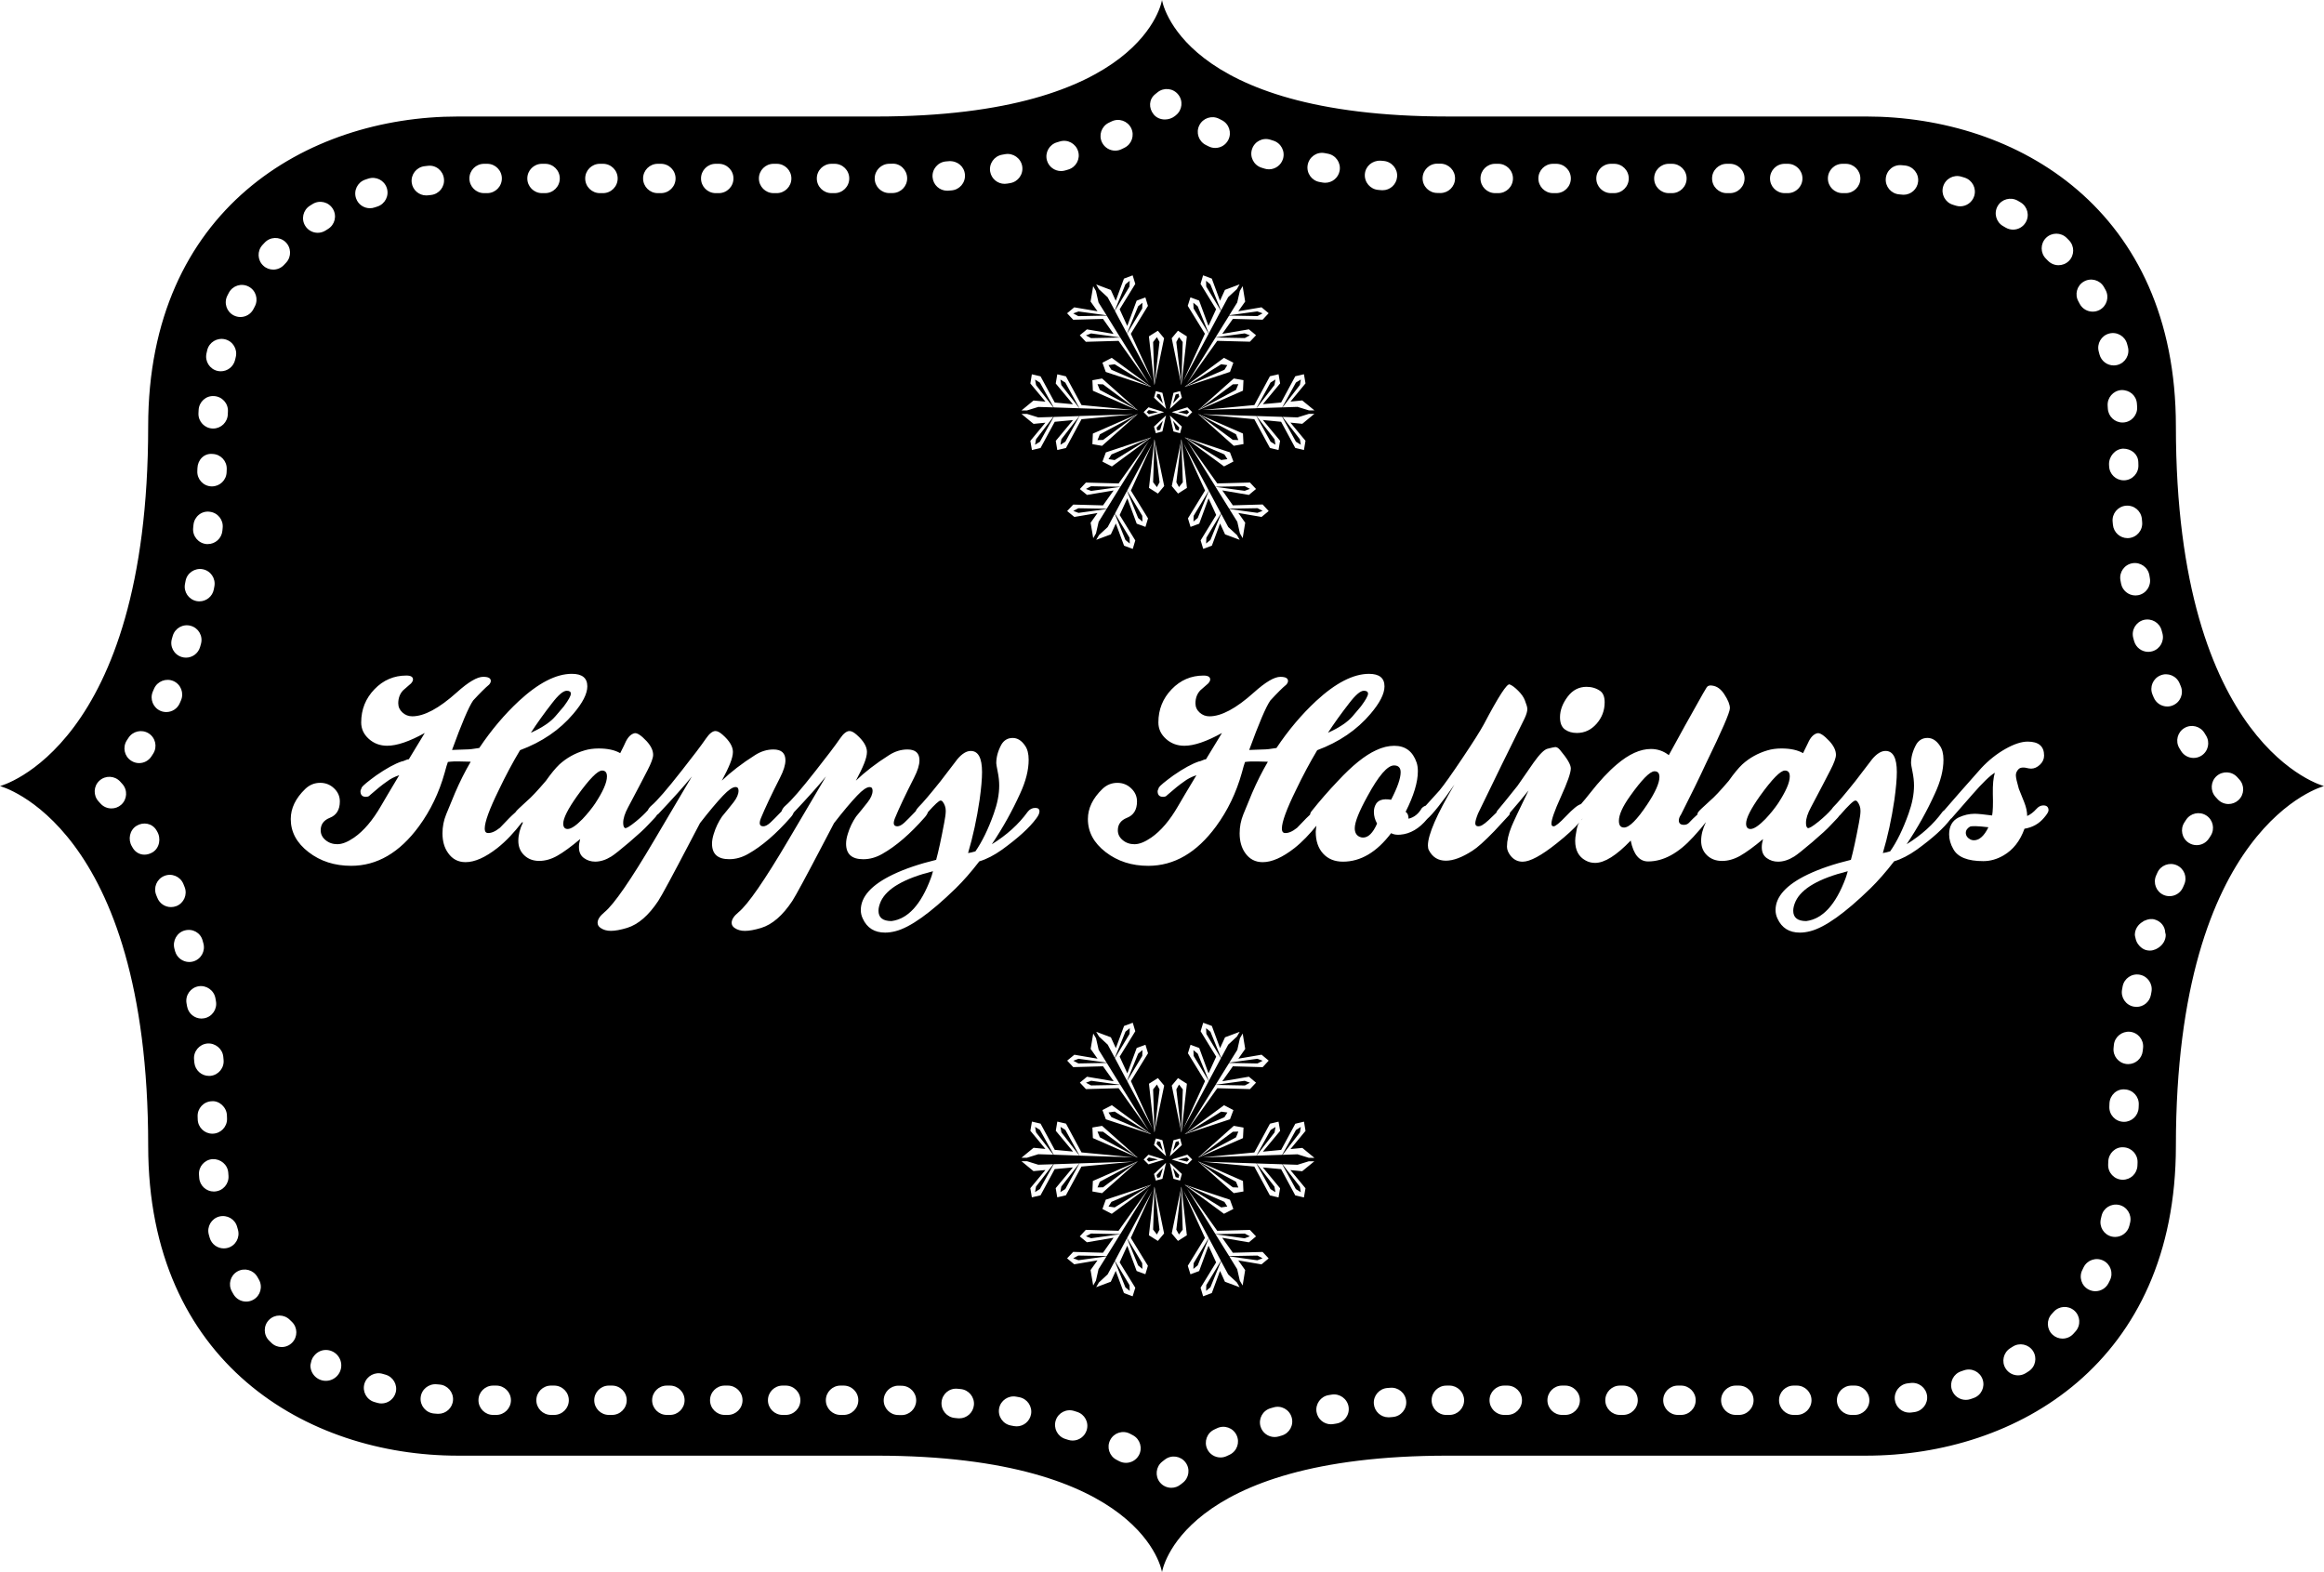 <?xml version="1.0" encoding="iso-8859-1"?>
<!-- Generator: Adobe Illustrator 15.0.0, SVG Export Plug-In . SVG Version: 6.00 Build 0)  -->
<!DOCTYPE svg PUBLIC "-//W3C//DTD SVG 1.1//EN" "http://www.w3.org/Graphics/SVG/1.1/DTD/svg11.dtd">
<svg version="1.1" id="happy_holidays" xmlns="http://www.w3.org/2000/svg" xmlns:xlink="http://www.w3.org/1999/xlink" x="0px"
	 y="0px" width="152.375px" height="103.077px" viewBox="0 0 152.375 103.077" style="enable-background:new 0 0 152.375 103.077;"
	 xml:space="preserve">
<g>
	<path d="M142.664,27.947c0-14.22-10.42-20.309-20.315-20.309H94.928C77.329,7.639,76.188,0,76.188,0s-1.14,7.639-18.739,7.639
		H30.025c-9.895,0-20.31,6.089-20.31,20.309C9.716,49.032,0,51.539,0,51.539s9.716,2.506,9.716,23.592
		c0,14.221,10.415,20.308,20.31,20.308h27.423c17.6,0,18.739,7.639,18.739,7.639s1.142-7.639,18.74-7.639h27.421
		c9.895,0,20.315-6.087,20.315-20.308c0-21.086,9.711-23.592,9.711-23.592S142.664,49.032,142.664,27.947z M144.543,48.066
		l0.094,0.154c0.283,0.449,0.148,1.043-0.301,1.326c-0.16,0.102-0.338,0.148-0.514,0.148c-0.318,0-0.631-0.158-0.814-0.449
		l-0.119-0.195c-0.273-0.455-0.123-1.047,0.334-1.318S144.27,47.609,144.543,48.066z M142.907,44.805l0.076,0.182
		c0.207,0.49-0.023,1.055-0.516,1.258c-0.119,0.053-0.246,0.076-0.369,0.076c-0.375,0-0.734-0.223-0.887-0.59l-0.082-0.195
		c-0.203-0.49,0.031-1.053,0.521-1.254C142.137,44.076,142.706,44.312,142.907,44.805z M141.729,41.332l0.049,0.178
		c0.146,0.51-0.148,1.043-0.656,1.189c-0.092,0.025-0.182,0.039-0.268,0.039c-0.42,0-0.803-0.275-0.926-0.695l-0.061-0.221
		c-0.135-0.512,0.172-1.039,0.686-1.176C141.069,40.518,141.594,40.816,141.729,41.332z M140.926,37.717l0.031,0.184
		c0.096,0.523-0.248,1.025-0.771,1.123c-0.059,0.01-0.117,0.016-0.174,0.016c-0.457,0-0.859-0.324-0.945-0.787l-0.041-0.221
		c-0.088-0.521,0.266-1.02,0.793-1.105C140.333,36.842,140.838,37.191,140.926,37.717z M140.452,34.229
		c0.051,0.531-0.34,0.998-0.869,1.049c-0.031,0.002-0.061,0.004-0.09,0.004c-0.492,0-0.908-0.375-0.957-0.873l-0.018-0.191
		c-0.059-0.529,0.326-1.004,0.854-1.061c0.537-0.055,1.002,0.324,1.061,0.854L140.452,34.229z M140.206,30.496
		c0.021,0.529-0.395,0.977-0.926,0.996c-0.01,0-0.023,0-0.035,0c-0.516,0-0.941-0.406-0.959-0.926l-0.006-0.102
		c-0.02-0.531,0.393-1.029,0.924-1.049c0.527,0,0.975,0.346,0.996,0.875L140.206,30.496z M140.108,26.463l0.016,0.223
		c0.029,0.531-0.377,0.986-0.906,1.014c-0.018,0.002-0.037,0.002-0.055,0.002c-0.506,0-0.932-0.398-0.961-0.91l-0.012-0.186
		c-0.037-0.529,0.359-0.99,0.889-1.031C139.633,25.553,140.071,25.936,140.108,26.463z M139.465,22.549l0.053,0.203
		c0.135,0.512-0.17,1.039-0.684,1.174c-0.084,0.023-0.166,0.033-0.246,0.033c-0.43,0-0.816-0.285-0.932-0.717l-0.051-0.193
		c-0.137-0.514,0.166-1.041,0.68-1.18C138.801,21.732,139.325,22.037,139.465,22.549z M134.145,15.6
		c0.375-0.373,0.984-0.373,1.359,0l0.154,0.156c0.369,0.381,0.363,0.99-0.018,1.361c-0.189,0.182-0.432,0.271-0.672,0.271
		c-0.252,0-0.502-0.098-0.689-0.291l-0.135-0.137C133.77,16.586,133.77,15.977,134.145,15.6z M130.979,13.51
		c0.262-0.457,0.852-0.615,1.312-0.354l0.189,0.111c0.457,0.271,0.607,0.863,0.334,1.318c-0.18,0.303-0.498,0.47-0.826,0.47
		c-0.168,0-0.338-0.044-0.492-0.136l-0.164-0.096C130.874,14.561,130.713,13.971,130.979,13.51z M127.405,12.227
		c0.152-0.508,0.688-0.801,1.199-0.643l0.201,0.061c0.508,0.158,0.793,0.695,0.637,1.203c-0.129,0.414-0.508,0.68-0.92,0.68
		c-0.094,0-0.188-0.014-0.283-0.043l-0.191-0.059C127.54,13.274,127.25,12.735,127.405,12.227z M124.69,10.831l0.223,0.021
		c0.527,0.059,0.908,0.533,0.849,1.062c-0.055,0.492-0.47,0.855-0.955,0.855c-0.035,0-0.072-0.002-0.105-0.008l-0.188-0.018
		c-0.527-0.047-0.918-0.516-0.871-1.045S124.146,10.776,124.69,10.831z M120.808,10.739h0.207c0.531,0,0.961,0.43,0.961,0.961
		s-0.43,0.963-0.961,0.963h-0.207c-0.531,0-0.961-0.432-0.961-0.963S120.276,10.739,120.808,10.739z M117.013,10.739h0.203
		c0.531,0,0.963,0.43,0.963,0.961s-0.432,0.963-0.963,0.963h-0.203c-0.531,0-0.961-0.432-0.961-0.963S116.481,10.739,117.013,10.739
		z M113.216,10.739h0.205c0.531,0,0.962,0.43,0.962,0.961s-0.431,0.963-0.962,0.963h-0.205c-0.53,0-0.963-0.432-0.963-0.963
		S112.686,10.739,113.216,10.739z M109.419,10.739h0.205c0.53,0,0.961,0.43,0.961,0.961s-0.431,0.963-0.961,0.963h-0.205
		c-0.531,0-0.963-0.432-0.963-0.963S108.888,10.739,109.419,10.739z M105.625,10.739h0.204c0.531,0,0.962,0.43,0.962,0.961
		s-0.431,0.963-0.962,0.963h-0.204c-0.531,0-0.962-0.432-0.962-0.963S105.093,10.739,105.625,10.739z M104.021,45.031
		c0.343,0,0.644,0.092,0.901,0.273c0.192,0.141,0.289,0.387,0.289,0.74c0,0.537-0.177,1.006-0.531,1.408
		c-0.354,0.402-0.782,0.604-1.288,0.604c-0.311,0-0.574-0.076-0.789-0.232c-0.212-0.156-0.32-0.422-0.32-0.797
		c0-0.461,0.17-0.916,0.516-1.369C103.119,45.242,103.528,45.031,104.021,45.031z M101.827,10.739h0.205
		c0.532,0,0.962,0.43,0.962,0.961s-0.43,0.963-0.962,0.963h-0.205c-0.531,0-0.962-0.432-0.962-0.963S101.295,10.739,101.827,10.739z
		 M98.032,10.739h0.206c0.53,0,0.961,0.43,0.961,0.961s-0.431,0.963-0.961,0.963h-0.206c-0.531,0-0.962-0.432-0.962-0.963
		S97.5,10.739,98.032,10.739z M94.238,10.729l0.22,0.002c0.531,0.01,0.954,0.449,0.944,0.98c-0.01,0.525-0.438,0.945-0.962,0.945
		h-0.018l-0.185-0.004c-0.531,0-0.963-0.432-0.963-0.961C93.275,11.161,93.707,10.729,94.238,10.729z M90.519,10.534l0.203,0.018
		c0.528,0.047,0.928,0.516,0.88,1.045c-0.045,0.5-0.458,0.875-0.949,0.875c-0.027,0-0.058-0.002-0.088-0.004h-0.018l-0.17-0.016
		c-0.531-0.039-0.927-0.5-0.89-1.031C89.528,10.893,89.974,10.516,90.519,10.534z M86.847,10.036l0.215,0.041
		c0.524,0.096,0.867,0.598,0.772,1.119c-0.085,0.465-0.491,0.787-0.944,0.787c-0.061,0-0.117-0.004-0.178-0.016l-0.188-0.033
		c-0.523-0.09-0.875-0.586-0.787-1.111C85.829,10.299,86.322,9.94,86.847,10.036z M85.494,24.537l0.103,0.598l-0.987,1.195
		l0.772-0.076l0.798,0.652h-0.361l-0.744-0.23l-0.987,0.033l1.142-1.469l0.061-0.359l-0.324,0.201l-0.896,1.627l-1.685,0.053
		l1.176-1.52l0.065-0.361l-0.325,0.201l-0.928,1.686l-3.552,0.113l3.421-0.324l1.021-1.889l0.566-0.131l0.103,0.598L82.8,26.5
		l1.198-0.111l0.928-1.721L85.494,24.537z M85.596,28.9l-0.101,0.604l-0.569-0.135l-0.928-1.715L82.8,27.537l1.13,1.363
		l-0.103,0.604l-0.562-0.133l-1.024-1.887L78.82,27.16l3.554,0.115l0.933,1.682l0.32,0.199l-0.061-0.357l-1.183-1.523l1.682,0.055
		l0.903,1.627l0.32,0.199l-0.061-0.357l-1.137-1.469l0.982,0.035l0.744-0.232l0.361-0.002l-0.791,0.654l-0.779-0.078L85.596,28.9z
		 M81.643,34.27l-0.166,1.012l-0.182-0.314l-0.17-0.758l-0.522-0.836l1.839,0.25l0.343-0.129l-0.337-0.176l-1.857,0.033L79.7,31.92
		l1.909,0.26l0.343-0.127l-0.333-0.176l-1.921,0.035l-1.877-3.018l1.991,2.801l2.142-0.059l0.398,0.424l-0.468,0.389l-1.745-0.297
		l0.694,0.98l1.953-0.057l0.397,0.43l-0.467,0.387l-1.524-0.26L81.643,34.27z M79.24,32.672l-0.611,1.662l-0.57,0.211l-0.17-0.559
		l1.121-1.826l-1.429-3.127l1.675,3.135l-0.993,1.648l-0.013,0.377l0.281-0.232l0.728-1.783l0.794,1.484l-0.957,1.594l-0.017,0.379
		l0.285-0.236l0.702-1.715l0.465,0.869l0.571,0.527l0.18,0.312l-0.96-0.357l-0.327-0.713l-0.538,1.455l-0.567,0.209L78.72,35.43
		l1.021-1.666L79.24,32.672z M78.564,27.154h0.021l2.911,1.27l0.035,0.691l-0.638,0.113L78.564,27.154z M80.87,30.26l-0.614,0.32
		l-2.56-1.883l-0.013-0.02l2.962,0.982L80.87,30.26z M78.56,26.889l2.334-2.074l0.635,0.109l-0.032,0.689l-2.911,1.275H78.56z
		 M80.645,24.383l-2.962,0.984l0.013-0.023l2.555-1.883l0.615,0.318L80.645,24.383z M77.852,26.705l0.317,0.314l-0.317,0.318
		l-1.027-0.318L77.852,26.705z M76.703,26.805l0.236-1.049l0.434-0.113l0.117,0.434L76.703,26.805z M77.49,27.969l-0.117,0.434
		l-0.434-0.115l-0.236-1.049L77.49,27.969z M77.456,28.809l0.013,0.02l0.353,3.16l-0.583,0.371l-0.41-0.492L77.456,28.809z
		 M82.09,9.778c0.165-0.506,0.704-0.783,1.213-0.615l0.18,0.057c0.507,0.156,0.792,0.693,0.637,1.201
		c-0.128,0.414-0.509,0.68-0.919,0.68c-0.096,0-0.19-0.014-0.283-0.043l-0.213-0.066C82.201,10.827,81.925,10.284,82.09,9.778z
		 M81.475,18.76l0.166,1.012l-0.452,0.635l1.524-0.26l0.468,0.389l-0.396,0.424l-1.951-0.053l-0.697,0.982l1.748-0.297l0.468,0.387
		l-0.4,0.424l-2.143-0.057l-1.992,2.801l1.877-3.018l1.921,0.035l0.334-0.18l-0.343-0.127l-1.908,0.262l0.891-1.43l1.859,0.033
		l0.334-0.18l-0.344-0.127L80.6,20.668l0.519-0.836l0.173-0.758L81.475,18.76z M78.634,8.217c0.238-0.479,0.816-0.668,1.289-0.434
		l0.191,0.098c0.474,0.242,0.66,0.82,0.42,1.293C80.366,9.508,80.027,9.7,79.677,9.7c-0.146,0-0.297-0.033-0.437-0.105l-0.175-0.088
		C78.589,9.268,78.396,8.69,78.634,8.217z M78.051,19.496l0.57,0.211l0.613,1.662l0.5-1.094l-1.019-1.662l0.167-0.561l0.57,0.213
		l0.538,1.451l0.323-0.711l0.961-0.361l-0.179,0.314l-0.571,0.527l-0.467,0.871l-0.7-1.715l-0.28-0.234l0.01,0.379l0.961,1.59
		l-0.794,1.486l-0.728-1.783l-0.284-0.23l0.017,0.375l0.991,1.65l-1.675,3.129l1.426-3.121l-1.125-1.83L78.051,19.496z
		 M77.464,25.215l-0.009,0.02l-0.631-3.059l0.409-0.492l0.583,0.371L77.464,25.215z M75.734,6.182c0.002,0,0.162-0.129,0.162-0.131
		c0.411-0.332,1.018-0.273,1.353,0.145c0.336,0.41,0.271,1.018-0.142,1.352c0,0.002-0.073,0.059-0.073,0.061
		c-0.188,0.148-0.424,0.225-0.656,0.225c-0.281,0-0.557-0.109-0.739-0.336C75.305,7.084,75.323,6.516,75.734,6.182z M75.271,33.986
		l-0.168,0.559l-0.574-0.211l-0.614-1.662l-0.504,1.094l1.025,1.666L74.27,35.99l-0.57-0.213l-0.539-1.455l-0.326,0.713
		l-0.961,0.359l0.184-0.312l0.569-0.527l0.465-0.871l0.7,1.719l0.282,0.234l-0.013-0.381l-0.958-1.59l0.792-1.488l0.729,1.783
		l0.283,0.234l-0.014-0.379l-0.992-1.648l1.675-3.135l-1.428,3.129L75.271,33.986z M70.44,33.893l-0.471-0.387l0.398-0.424
		l1.952,0.053l0.697-0.979l-1.748,0.293l-0.467-0.385l0.398-0.426l2.143,0.059l1.99-2.797l-1.874,3.014l-1.922-0.035l-0.337,0.178
		l0.344,0.129l1.908-0.264l-0.888,1.434l-1.86-0.033l-0.332,0.174l0.341,0.129l1.839-0.25l-0.519,0.838l-0.173,0.76l-0.182,0.309
		l-0.17-1.01l0.45-0.637L70.44,33.893z M71.509,68.771l0.17-1.01l0.182,0.309l0.173,0.76l0.519,0.838l-1.839-0.25l-0.341,0.129
		l0.332,0.176l1.86-0.035l0.888,1.436l-1.908-0.264l-0.344,0.127l0.337,0.178l1.922-0.035l1.874,3.016l-1.99-2.799l-2.143,0.059
		l-0.398-0.426l0.467-0.385l1.748,0.295l-0.697-0.98l-1.952,0.055l-0.398-0.426l0.471-0.387l1.52,0.26L71.509,68.771z
		 M73.915,70.371l0.614-1.662l0.574-0.209l0.168,0.557l-1.123,1.824l1.428,3.129l-1.675-3.135l0.992-1.646l0.014-0.381l-0.283,0.234
		l-0.729,1.783l-0.792-1.488l0.958-1.59l0.013-0.379l-0.282,0.232l-0.7,1.719l-0.465-0.869l-0.569-0.529l-0.184-0.312l0.961,0.361
		l0.326,0.711l0.539-1.455l0.57-0.211l0.166,0.557l-1.025,1.666L73.915,70.371z M69.59,74.242l1.179,1.523l-1.682-0.059
		l-0.903-1.625l-0.319-0.199l0.064,0.359l1.132,1.465l-0.984-0.031l-0.74,0.23h-0.362l0.792-0.652l0.777,0.076l-0.987-1.191
		l0.103-0.602l0.564,0.133l0.932,1.719l1.199,0.113l-1.132-1.363l0.1-0.602l0.569,0.133l1.018,1.887l3.425,0.324l-3.555-0.113
		l-0.929-1.686l-0.32-0.199L69.59,74.242z M67.766,27.791l-0.792-0.654h0.362l0.74,0.23l0.984-0.031l-1.132,1.465l-0.064,0.359
		l0.319-0.199l0.903-1.625l1.682-0.057l-1.179,1.521L69.53,29.16l0.32-0.199l0.929-1.686l3.555-0.111l-3.425,0.322l-1.018,1.887
		l-0.569,0.133l-0.1-0.602l1.132-1.363l-1.199,0.113l-0.932,1.719l-0.564,0.133l-0.103-0.602l0.987-1.191L67.766,27.791z
		 M75.297,27.338l-0.313-0.316l0.316-0.318l1.024,0.316L75.297,27.338z M75.471,28.678l-0.015,0.02l-2.555,1.885l-0.619-0.318
		l0.223-0.604L75.471,28.678z M72.5,24.387l-0.218-0.607l0.612-0.318l2.562,1.887l0.015,0.02L72.5,24.387z M74.589,26.889
		l-0.025,0.002l-2.908-1.273l-0.032-0.689l0.635-0.113L74.589,26.889z M74.566,27.154h0.023l-2.331,2.076l-0.635-0.109l0.032-0.693
		L74.566,27.154z M74.589,75.891h-0.023l-2.91-1.275l-0.032-0.693l0.635-0.107L74.589,75.891z M72.283,72.781l0.619-0.32
		l2.555,1.887l0.015,0.018l-2.966-0.98L72.283,72.781z M74.564,76.154h0.025l-2.331,2.074l-0.635-0.111l0.032-0.689L74.564,76.154z
		 M72.5,78.656l2.971-0.979l-0.015,0.018l-2.562,1.887l-0.612-0.316L72.5,78.656z M75.3,76.34l-0.316-0.318l0.313-0.316l1.027,0.318
		L75.3,76.34z M76.453,76.234l-0.239,1.055l-0.432,0.113l-0.119-0.432L76.453,76.234z M75.663,75.074l0.119-0.434l0.432,0.117
		l0.239,1.047L75.663,75.074z M75.695,74.236l-0.011-0.02l-0.351-3.162l0.586-0.371l0.412,0.492L75.695,74.236z M75.684,28.828
		l0.011-0.02l0.637,3.059l-0.412,0.494l-0.586-0.373L75.684,28.828z M76.213,28.287l-0.432,0.115l-0.119-0.434l0.79-0.73
		L76.213,28.287z M75.663,26.074l0.119-0.432l0.432,0.111l0.239,1.053L75.663,26.074z M75.915,21.684l0.41,0.492l-0.63,3.059
		l-0.011-0.02l-0.355-3.16L75.915,21.684z M72.695,8.049l0.184-0.088c0.48-0.234,1.051-0.035,1.287,0.439
		c0.233,0.479,0.037,1.055-0.44,1.287l-0.184,0.09c-0.138,0.068-0.28,0.1-0.423,0.1c-0.355,0-0.696-0.199-0.864-0.539
		C72.021,8.862,72.216,8.286,72.695,8.049z M72.832,19.01l0.323,0.711l0.538-1.453l0.57-0.215l0.173,0.561l-1.025,1.664l0.499,1.092
		l0.615-1.658l0.573-0.211l0.167,0.553l-1.121,1.83l1.432,3.125l-1.678-3.133l0.992-1.648l0.014-0.377l-0.282,0.23l-0.73,1.785
		L73.1,20.381l0.957-1.594l0.014-0.379l-0.282,0.234l-0.697,1.717l-0.469-0.869l-0.572-0.529l-0.18-0.312L72.832,19.01z
		 M71.675,18.764l0.18,0.311l0.172,0.758l0.525,0.838l-1.841-0.25l-0.344,0.127l0.334,0.18l1.86-0.037l0.887,1.434l-1.908-0.264
		l-0.34,0.129l0.334,0.178l1.921-0.037l1.878,3.018l-1.993-2.801l-2.146,0.062l-0.397-0.428l0.468-0.387l1.748,0.299L72.32,20.91
		l-1.954,0.053l-0.401-0.424l0.469-0.389l1.526,0.258l-0.455-0.637L71.675,18.764z M69.308,9.329l0.177-0.053
		c0.508-0.158,1.046,0.129,1.201,0.637c0.158,0.508-0.128,1.045-0.637,1.201l-0.217,0.064c-0.088,0.025-0.175,0.037-0.261,0.037
		c-0.421,0-0.807-0.277-0.927-0.699C68.501,10.004,68.798,9.473,69.308,9.329z M67.654,24.541l0.569,0.133l0.932,1.717l1.194,0.113
		l-1.13-1.361l0.103-0.602l0.567,0.133l1.02,1.883l3.425,0.324l-3.555-0.113l-0.929-1.684l-0.324-0.199l0.061,0.359l1.183,1.523
		l-1.682-0.057l-0.903-1.623l-0.319-0.201l0.064,0.361l1.132,1.463l-0.984-0.031l-0.74,0.23h-0.362l0.787-0.65l0.782,0.072
		l-0.989-1.189L67.654,24.541z M65.694,10.145l0.221-0.039c0.514-0.086,1.02,0.268,1.107,0.793c0.087,0.523-0.267,1.02-0.792,1.107
		l-0.185,0.031c-0.058,0.01-0.118,0.016-0.176,0.016c-0.456,0-0.859-0.324-0.945-0.787C64.828,10.745,65.173,10.243,65.694,10.145z
		 M62.017,10.584l0.221-0.018c0.553-0.021,0.991,0.359,1.029,0.887c0.04,0.531-0.358,0.994-0.887,1.031L62.187,12.5
		c-0.027,0.002-0.058,0.004-0.085,0.004c-0.493,0-0.912-0.375-0.957-0.877C61.097,11.1,61.489,10.631,62.017,10.584z M58.313,10.737
		l0.187-0.004c0.531-0.031,0.97,0.414,0.979,0.945s-0.413,0.969-0.944,0.979l-0.222,0.002c-0.531,0-0.962-0.43-0.962-0.961
		S57.782,10.737,58.313,10.737z M54.517,10.739h0.203c0.531,0,0.962,0.43,0.962,0.961s-0.431,0.963-0.962,0.963h-0.203
		c-0.53,0-0.962-0.432-0.962-0.963S53.987,10.739,54.517,10.739z M50.72,10.739h0.206c0.53,0,0.962,0.43,0.962,0.961
		s-0.432,0.963-0.962,0.963H50.72c-0.531,0-0.962-0.432-0.962-0.963S50.189,10.739,50.72,10.739z M46.926,10.739h0.202
		c0.531,0,0.962,0.43,0.962,0.961s-0.431,0.963-0.962,0.963h-0.202c-0.532,0-0.963-0.432-0.963-0.963S46.394,10.739,46.926,10.739z
		 M43.127,10.739h0.206c0.531,0,0.962,0.43,0.962,0.961s-0.431,0.963-0.962,0.963h-0.206c-0.531,0-0.962-0.432-0.962-0.963
		S42.596,10.739,43.127,10.739z M39.332,10.739h0.204c0.531,0,0.962,0.43,0.962,0.961s-0.431,0.963-0.962,0.963h-0.204
		c-0.531,0-0.963-0.432-0.963-0.963S38.8,10.739,39.332,10.739z M35.536,10.739h0.205c0.531,0,0.962,0.43,0.962,0.961
		s-0.431,0.963-0.962,0.963h-0.205c-0.531,0-0.962-0.432-0.962-0.963S35.004,10.739,35.536,10.739z M31.739,10.739h0.205
		c0.53,0,0.961,0.43,0.961,0.961s-0.431,0.963-0.961,0.963h-0.205c-0.531,0-0.962-0.432-0.962-0.963S31.208,10.739,31.739,10.739z
		 M27.829,10.897l0.217-0.025c0.535-0.072,1.005,0.322,1.062,0.85c0.061,0.529-0.32,1.004-0.849,1.062l-0.188,0.021
		c-0.043,0.006-0.082,0.008-0.122,0.008c-0.479,0-0.893-0.354-0.955-0.84C26.929,11.446,27.3,10.965,27.829,10.897z M23.933,11.782
		l0.215-0.072c0.509-0.164,1.048,0.111,1.213,0.615c0.165,0.506-0.11,1.049-0.613,1.215l-0.173,0.057
		c-0.108,0.039-0.215,0.055-0.321,0.055c-0.398,0-0.769-0.246-0.906-0.641C23.168,12.51,23.432,11.959,23.933,11.782z
		 M20.317,13.489l0.187-0.117c0.449-0.275,1.045-0.133,1.32,0.322c0.278,0.453,0.133,1.045-0.32,1.32l-0.16,0.101
		c-0.161,0.1-0.336,0.148-0.511,0.148c-0.321,0-0.634-0.16-0.816-0.449C19.733,14.366,19.868,13.772,20.317,13.489z M14.906,19.385
		l0.098-0.189c0.246-0.469,0.824-0.654,1.298-0.406c0.471,0.244,0.653,0.826,0.407,1.297L16.62,20.26
		c-0.171,0.334-0.507,0.525-0.857,0.525c-0.147,0-0.295-0.035-0.437-0.105C14.853,20.438,14.666,19.859,14.906,19.385z
		 M13.539,23.166l0.049-0.215c0.128-0.516,0.649-0.828,1.166-0.705c0.516,0.127,0.831,0.646,0.704,1.164l-0.043,0.184
		c-0.103,0.445-0.498,0.748-0.937,0.748c-0.07,0-0.144-0.008-0.216-0.023C13.747,24.199,13.42,23.686,13.539,23.166z M13.023,26.875
		c0.029-0.531,0.482-0.945,1.013-0.906c0.531,0.029,0.938,0.482,0.908,1.014l-0.008,0.17c-0.01,0.523-0.438,0.943-0.962,0.943
		h-0.018c-0.531-0.01-0.955-0.447-0.945-0.979L13.023,26.875z M12.945,30.689c0.02-0.531,0.431-0.986,0.994-0.926
		c0.531,0.018,0.946,0.465,0.927,0.996l-0.008,0.205c-0.02,0.52-0.446,0.926-0.962,0.926c-0.01,0-0.021,0-0.035,0
		c-0.531-0.02-0.944-0.467-0.924-0.996L12.945,30.689z M12.687,34.4c0.057-0.527,0.528-0.922,1.062-0.848
		c0.528,0.059,0.909,0.533,0.85,1.061l-0.018,0.188c-0.048,0.498-0.466,0.871-0.958,0.871c-0.029,0-0.06,0-0.09-0.002
		c-0.528-0.051-0.919-0.518-0.869-1.049L12.687,34.4z M12.166,38.09c0.095-0.523,0.605-0.865,1.119-0.77
		c0.524,0.096,0.867,0.598,0.772,1.119l-0.038,0.205c-0.088,0.461-0.491,0.783-0.944,0.783c-0.06,0-0.12-0.004-0.18-0.016
		c-0.521-0.1-0.865-0.602-0.767-1.123L12.166,38.09z M11.274,41.871l0.05-0.174c0.146-0.512,0.674-0.811,1.188-0.664
		c0.512,0.145,0.809,0.676,0.663,1.186l-0.062,0.219c-0.128,0.414-0.508,0.68-0.919,0.68c-0.095,0-0.19-0.014-0.283-0.043
		C11.402,42.918,11.116,42.381,11.274,41.871z M10.016,45.35l0.088-0.203c0.215-0.486,0.787-0.703,1.268-0.494
		c0.485,0.215,0.706,0.783,0.493,1.27l-0.075,0.172c-0.155,0.369-0.511,0.59-0.887,0.59c-0.125,0-0.25-0.023-0.373-0.074
		C10.042,46.404,9.811,45.84,10.016,45.35z M7.943,52.766c-0.183,0.16-0.409,0.238-0.635,0.238c-0.268,0-0.533-0.109-0.724-0.326
		l-0.12-0.133c-0.36-0.391-0.338-1,0.053-1.359c0.388-0.359,0.997-0.338,1.359,0.053l0.153,0.17
		C8.38,51.807,8.34,52.414,7.943,52.766z M8.315,48.541l0.103-0.158c0.283-0.447,0.875-0.584,1.329-0.301
		c0.448,0.283,0.583,0.877,0.3,1.326l-0.12,0.186c-0.184,0.283-0.49,0.438-0.807,0.438c-0.181,0-0.36-0.051-0.523-0.158
		C8.15,49.584,8.026,48.988,8.315,48.541z M9.473,56.035c-0.299,0-0.578-0.143-0.755-0.422l-0.069-0.119
		c-0.275-0.453-0.15-1.076,0.306-1.352c0.45-0.273,1.024-0.166,1.3,0.289l0.039,0.068c0.281,0.453,0.171,1.096-0.279,1.375
		C9.841,55.98,9.653,56.035,9.473,56.035z M10.315,58.861l-0.068-0.168c-0.205-0.49,0.025-1.055,0.515-1.26
		c0.49-0.207,1.054,0.025,1.259,0.516l0.085,0.211c0.196,0.494-0.05,1.053-0.543,1.248c-0.116,0.043-0.236,0.064-0.351,0.064
		C10.826,59.473,10.464,59.242,10.315,58.861z M11.481,62.371l-0.045-0.168c-0.138-0.514,0.161-1.062,0.675-1.199
		c0.519-0.141,1.034,0.146,1.172,0.658l0.012,0.043l0.039,0.143c0.145,0.512-0.153,1.043-0.664,1.188
		c-0.089,0.025-0.176,0.037-0.261,0.037C11.988,63.072,11.601,62.795,11.481,62.371z M12.268,65.992l-0.04-0.221
		c-0.086-0.523,0.268-1.02,0.791-1.107c0.514-0.086,1.021,0.268,1.107,0.793l0.033,0.186c0.095,0.521-0.248,1.023-0.771,1.119
		c-0.059,0.012-0.118,0.018-0.176,0.018C12.757,66.779,12.354,66.455,12.268,65.992z M12.724,69.465
		c-0.05-0.529,0.341-1,0.869-1.049c0.514-0.043,0.997,0.342,1.047,0.869l0.018,0.193c0.058,0.527-0.325,1.002-0.854,1.059
		c-0.035,0.004-0.07,0.004-0.102,0.004c-0.486,0-0.902-0.365-0.958-0.857L12.724,69.465z M12.957,73.197
		c-0.02-0.529,0.396-0.977,0.928-0.996c0.488-0.047,0.977,0.395,0.993,0.926l0.008,0.223c0.01,0.531-0.413,0.969-0.944,0.979h-0.018
		c-0.522,0-0.951-0.42-0.961-0.943L12.957,73.197z M13.062,77.23l-0.015-0.205c-0.04-0.529,0.357-0.99,0.89-1.029
		c0.525-0.021,0.991,0.359,1.029,0.889l0.015,0.203c0.038,0.529-0.357,0.992-0.89,1.029c-0.024,0.002-0.048,0.004-0.072,0.004
		C13.52,78.121,13.1,77.734,13.062,77.23z M14.675,81.85c-0.418,0-0.805-0.273-0.925-0.695l-0.062-0.219
		c-0.135-0.514,0.173-1.039,0.687-1.176c0.517-0.131,1.04,0.17,1.175,0.686l0.05,0.176c0.146,0.512-0.147,1.045-0.658,1.191
		C14.853,81.838,14.763,81.85,14.675,81.85z M16.62,85.209c-0.151,0.088-0.316,0.129-0.479,0.129c-0.333,0-0.655-0.174-0.834-0.482
		l-0.104-0.186c-0.261-0.463-0.098-1.051,0.365-1.311c0.469-0.262,1.049-0.094,1.311,0.365l0.098,0.172
		C17.238,84.357,17.08,84.945,16.62,85.209z M17.21,16.061l0.141-0.15c0.36-0.391,0.97-0.41,1.359-0.053
		c0.389,0.361,0.413,0.971,0.053,1.359l-0.14,0.15c-0.19,0.205-0.448,0.309-0.706,0.309c-0.233,0-0.47-0.084-0.652-0.256
		C16.875,17.061,16.85,16.451,17.21,16.061z M19.157,88.027c-0.188,0.193-0.438,0.291-0.688,0.291c-0.243,0-0.486-0.09-0.672-0.273
		l-0.155-0.152c-0.376-0.377-0.376-0.984,0-1.359c0.375-0.377,0.984-0.377,1.36,0l0.138,0.133
		C19.52,87.037,19.527,87.646,19.157,88.027z M21.363,90.533c-0.559,0-1.011-0.453-1.011-1.012c0-0.043,0.02-0.08,0.024-0.125
		c0.003-0.008,0.005-0.018,0.005-0.025c0.021-0.123,0.056-0.232,0.112-0.336c0.003-0.004,0.003-0.008,0.003-0.01
		c0.005-0.006,0.011-0.01,0.015-0.014c0.176-0.295,0.484-0.502,0.852-0.502c0.559,0,1.013,0.453,1.013,1.012
		S21.921,90.533,21.363,90.533z M25.943,91.303c-0.118,0.43-0.507,0.713-0.93,0.713c-0.083,0-0.168-0.01-0.25-0.033l-0.231-0.066
		c-0.506-0.158-0.791-0.695-0.636-1.203c0.157-0.508,0.696-0.793,1.202-0.637l0.165,0.047
		C25.774,90.262,26.081,90.791,25.943,91.303z M28.742,92.695c-0.021,0-0.047,0-0.069-0.002l-0.224-0.018
		c-0.527-0.049-0.919-0.518-0.869-1.047c0.049-0.529,0.52-0.914,1.048-0.869l0.186,0.016c0.528,0.039,0.926,0.5,0.889,1.029
		C29.665,92.311,29.244,92.695,28.742,92.695z M32.538,92.768h-0.205c-0.531,0-0.962-0.432-0.962-0.963s0.431-0.961,0.962-0.961
		h0.205c0.53,0,0.962,0.43,0.962,0.961S33.068,92.768,32.538,92.768z M36.333,92.768h-0.206c-0.531,0-0.962-0.432-0.962-0.963
		s0.431-0.961,0.962-0.961h0.206c0.531,0,0.962,0.43,0.962,0.961S36.864,92.768,36.333,92.768z M40.129,92.768h-0.206
		c-0.53,0-0.961-0.432-0.961-0.963s0.431-0.961,0.961-0.961h0.206c0.531,0,0.962,0.43,0.962,0.961S40.661,92.768,40.129,92.768z
		 M43.925,92.768h-0.206c-0.531,0-0.962-0.432-0.962-0.963s0.431-0.961,0.962-0.961h0.206c0.53,0,0.961,0.43,0.961,0.961
		S44.456,92.768,43.925,92.768z M47.721,92.768h-0.205c-0.53,0-0.962-0.432-0.962-0.963s0.432-0.961,0.962-0.961h0.205
		c0.532,0,0.963,0.43,0.963,0.961S48.253,92.768,47.721,92.768z M51.516,92.768h-0.205c-0.53,0-0.961-0.432-0.961-0.963
		s0.431-0.961,0.961-0.961h0.205c0.531,0,0.962,0.43,0.962,0.961S52.047,92.768,51.516,92.768z M55.314,92.768h-0.205
		c-0.531,0-0.962-0.432-0.962-0.963s0.431-0.961,0.962-0.961h0.205c0.531,0,0.962,0.43,0.962,0.961S55.845,92.768,55.314,92.768z
		 M59.109,92.779h-0.018l-0.206-0.004c-0.529-0.01-0.954-0.449-0.944-0.979c0.011-0.525,0.438-0.945,0.962-0.945h0.018l0.206,0.004
		c0.531,0.01,0.954,0.447,0.944,0.979C60.061,92.361,59.632,92.779,59.109,92.779z M62.899,92.992c-0.03,0-0.061,0-0.091-0.004
		l-0.202-0.02c-0.529-0.049-0.919-0.516-0.872-1.045c0.048-0.529,0.502-0.924,1.047-0.871l0.206,0.02
		c0.527,0.049,0.917,0.518,0.869,1.047C63.808,92.617,63.39,92.992,62.899,92.992z M62.653,58.252
		c-1.663,1.619-2.973,2.549-3.927,2.797c-0.236,0.062-0.469,0.096-0.694,0.096c-0.696,0-1.185-0.307-1.463-0.916
		c-0.087-0.182-0.13-0.369-0.13-0.562c0-0.877,0.703-1.656,2.109-2.33c0.783-0.375,1.728-0.695,2.832-0.963
		c0.151-0.547,0.328-1.361,0.531-2.443c0.065-0.332,0.098-0.588,0.098-0.771c0-0.225-0.07-0.428-0.21-0.609
		c-0.033-0.043-0.075-0.064-0.128-0.064c-0.104,0-0.386,0.262-0.828,0.758c-0.036,0.104-0.099,0.217-0.22,0.352
		c-0.954,1.086-1.876,1.879-2.767,2.383c-0.409,0.236-0.827,0.354-1.255,0.354c-0.752,0-1.127-0.338-1.127-1.014
		c0-0.191,0.037-0.406,0.112-0.645c0.127-0.416,0.311-0.799,0.546-1.141c0.258-0.312,0.512-0.623,0.756-0.936
		c0.216-0.277,0.324-0.531,0.324-0.756c0-0.16-0.065-0.24-0.193-0.24c-0.192,0-0.469,0.188-0.821,0.562
		c-0.409,0.43-0.912,1.029-1.514,1.803c-0.15,0.279-0.38,0.719-0.691,1.32c-1.127,2.156-1.809,3.418-2.043,3.781
		c-0.635,0.957-1.315,1.547-2.047,1.771c-0.429,0.129-0.781,0.193-1.062,0.193c-0.268,0-0.493-0.064-0.676-0.193
		c-0.128-0.086-0.193-0.199-0.193-0.338c0-0.215,0.15-0.445,0.451-0.693c0.623-0.514,1.713-2.092,3.269-4.73l2.462-4.17
		c-0.486,0.602-1.193,1.389-2.107,2.359c-0.039,0.098-0.1,0.205-0.212,0.328c-0.954,1.086-1.876,1.879-2.767,2.383
		c-0.409,0.236-0.828,0.354-1.256,0.354c-0.752,0-1.127-0.338-1.127-1.014c0-0.191,0.037-0.406,0.113-0.645
		c0.128-0.416,0.31-0.799,0.545-1.141c0.258-0.312,0.512-0.623,0.757-0.936c0.215-0.277,0.323-0.531,0.323-0.756
		c0-0.16-0.065-0.24-0.193-0.24c-0.192,0-0.468,0.188-0.821,0.562c-0.408,0.43-0.911,1.029-1.513,1.803
		c-0.151,0.279-0.381,0.719-0.692,1.32c-1.127,2.156-1.808,3.418-2.043,3.781c-0.634,0.957-1.315,1.547-2.047,1.771
		c-0.428,0.129-0.781,0.193-1.062,0.193c-0.268,0-0.493-0.064-0.676-0.193c-0.127-0.086-0.193-0.199-0.193-0.338
		c0-0.215,0.151-0.445,0.452-0.693c0.623-0.514,1.713-2.092,3.269-4.73l2.462-4.17c-0.503,0.623-1.24,1.443-2.204,2.463
		c-0.029,0.025-0.053,0.035-0.082,0.055c-0.035,0.064-0.085,0.133-0.161,0.211c-0.138,0.145-0.283,0.297-0.435,0.459
		c-0.225,0.248-0.631,0.619-1.215,1.119c-0.586,0.498-0.979,0.812-1.185,0.941c-0.363,0.227-0.719,0.338-1.062,0.338
		c-0.269,0-0.514-0.076-0.731-0.232c-0.221-0.156-0.331-0.396-0.331-0.719c0-0.158,0.027-0.336,0.081-0.529
		c-0.602,0.504-1.101,0.869-1.499,1.094c-0.396,0.225-0.794,0.338-1.189,0.338c-0.398,0-0.724-0.123-0.981-0.369
		c-0.259-0.246-0.387-0.562-0.387-0.949s0.101-0.791,0.307-1.209c-0.028,0.002-0.043-0.002-0.069,0
		c-0.499,0.645-1.031,1.227-1.622,1.691c-0.784,0.611-1.476,0.918-2.076,0.918c-0.484,0-0.864-0.199-1.143-0.598
		c-0.248-0.344-0.37-0.775-0.37-1.291c0-0.432,0.08-0.844,0.242-1.242c0.192-0.463,0.387-0.932,0.579-1.404
		c0.31-0.723,0.653-1.404,1.029-2.049c0.01,0-0.221-0.008-0.692-0.018c-0.289-0.01-0.559,0-0.803,0.033
		c-0.056,0.148-0.126,0.385-0.211,0.707c-0.365,1.307-0.93,2.479-1.69,3.516c-1.265,1.725-2.748,2.586-4.44,2.586
		c-1.086,0-2.018-0.299-2.794-0.898c-0.779-0.6-1.167-1.32-1.167-2.166c0-0.707,0.315-1.363,0.949-1.975
		c0.278-0.268,0.606-0.402,0.982-0.402c0.354,0,0.656,0.121,0.908,0.361c0.254,0.24,0.379,0.527,0.379,0.859
		c0,0.543-0.22,0.902-0.658,1.074c-0.399,0.158-0.598,0.432-0.598,0.816c0,0.256,0.108,0.473,0.322,0.648
		c0.215,0.178,0.473,0.266,0.773,0.266c0.311,0,0.676-0.145,1.095-0.434c0.631-0.438,1.222-1.133,1.771-2.084
		c0.202-0.354,0.602-1.023,1.189-2.006c-0.32,0.105-0.602,0.252-0.836,0.436c-0.268,0.182-0.629,0.473-1.08,0.869
		c-0.053,0.074-0.143,0.113-0.272,0.113c-0.236,0-0.354-0.125-0.354-0.371c0-0.033,0.013-0.076,0.04-0.129
		c0.027-0.055,0.04-0.092,0.04-0.113c0.085-0.129,0.403-0.391,0.949-0.789c0.667-0.461,1.222-0.766,1.674-0.918
		c0.042,0,0.12-0.021,0.225-0.072c0.108-0.049,0.188-0.072,0.243-0.072l1.045-1.723c-1.007,0.559-1.829,0.838-2.463,0.838
		c-0.47,0-0.874-0.15-1.207-0.451c-0.333-0.299-0.498-0.66-0.498-1.078c0-0.848,0.29-1.572,0.869-2.174
		c0.578-0.602,1.277-0.9,2.094-0.9c0.288,0,0.434,0.086,0.434,0.258c0,0.074-0.043,0.16-0.128,0.258
		c-0.173,0.15-0.346,0.301-0.517,0.451c-0.215,0.225-0.322,0.51-0.322,0.854c0,0.234,0.092,0.436,0.275,0.602
		c0.183,0.168,0.396,0.25,0.645,0.25c0.78,0,1.752-0.521,2.912-1.562c0.762-0.686,1.34-1.027,1.738-1.027
		c0.333,0,0.498,0.088,0.498,0.27c0,0.076-0.037,0.156-0.112,0.242c-0.245,0.203-0.596,0.551-1.047,1.041
		c-0.288,0.418-0.749,1.5-1.382,3.242c0.085,0,0.225-0.004,0.417-0.016c0.193-0.01,0.344-0.016,0.452-0.016
		c0.244,0,0.551-0.033,0.916-0.098c0.784-1.17,1.648-2.193,2.593-3.074c1.287-1.191,2.446-1.787,3.477-1.787
		c0.677,0,1.015,0.273,1.015,0.822c0,0.482-0.307,1.084-0.92,1.801c-0.889,1.053-2.054,1.848-3.491,2.383
		c-0.483,0.805-0.949,1.68-1.4,2.625c-0.611,1.244-0.916,2.082-0.916,2.512c0,0.17,0.052,0.268,0.159,0.289
		c0.236,0.033,0.514-0.08,0.838-0.338c0.192-0.205,0.392-0.414,0.603-0.627c0.116-0.119,0.256-0.25,0.41-0.385
		c0.043-0.066,0.111-0.148,0.234-0.26c0.187-0.172,0.367-0.34,0.541-0.5c0.268-0.227,0.676-0.66,1.225-1.305
		c0.333-0.471,0.628-0.832,0.887-1.078c0.473-0.428,1.021-0.734,1.645-0.918c0.281-0.084,0.588-0.127,0.923-0.127
		c0.591,0,1.062,0.102,1.417,0.307c0.217-0.43,0.323-0.65,0.323-0.662c0.161-0.363,0.361-0.58,0.606-0.643
		c0.17-0.043,0.436,0.129,0.799,0.514c0.286,0.312,0.432,0.611,0.432,0.902c0,0.203-0.126,0.543-0.371,1.016
		c-0.28,0.545-0.703,1.357-1.273,2.428c-0.215,0.398-0.32,0.736-0.32,1.016c0,0.182,0.039,0.295,0.113,0.338
		c0.075,0.043,0.311-0.098,0.706-0.418c0.327-0.266,0.585-0.512,0.792-0.742c0.051-0.107,0.128-0.215,0.254-0.322
		c0.366-0.311,1.015-1.061,1.949-2.252c0.771-0.977,1.308-1.686,1.608-2.125c0.226-0.332,0.436-0.5,0.629-0.5
		c0.128,0,0.283,0.08,0.466,0.242c0.45,0.396,0.677,0.773,0.677,1.127c0,0.203-0.063,0.459-0.187,0.764
		c-0.122,0.307-0.303,0.68-0.539,1.119c0.592-0.568,1.315-1.127,2.175-1.672c0.386-0.248,0.787-0.371,1.205-0.371
		c0.526,0,0.789,0.236,0.789,0.709c0,0.299-0.118,0.68-0.354,1.141c-0.568,1.117-0.986,2.002-1.255,2.658
		c-0.14,0.354-0.087,0.529,0.161,0.529c0.128,0,0.277-0.078,0.45-0.232c0.15-0.137,0.408-0.398,0.74-0.744
		c0.043-0.131,0.121-0.262,0.275-0.393c0.366-0.311,1.015-1.061,1.949-2.252c0.771-0.977,1.308-1.686,1.608-2.125
		c0.225-0.332,0.435-0.5,0.628-0.5c0.128,0,0.283,0.08,0.466,0.242c0.45,0.396,0.677,0.773,0.677,1.127
		c0,0.203-0.063,0.459-0.186,0.764c-0.123,0.307-0.303,0.68-0.539,1.119c0.592-0.568,1.315-1.127,2.175-1.672
		c0.386-0.248,0.787-0.371,1.204-0.371c0.526,0,0.789,0.236,0.789,0.709c0,0.299-0.117,0.68-0.353,1.141
		c-0.568,1.117-0.987,2.002-1.255,2.658c-0.141,0.354-0.088,0.529,0.16,0.529c0.128,0,0.278-0.078,0.451-0.232
		c0.149-0.139,0.409-0.398,0.742-0.748c0.04-0.092,0.098-0.184,0.188-0.275c0.291-0.289,0.774-0.857,1.451-1.705
		c0.376-0.484,0.744-0.965,1.109-1.449c0.301-0.354,0.592-0.531,0.869-0.531c0.494,0,0.741,0.461,0.741,1.385
		c0,0.461-0.055,1.068-0.159,1.818c-0.183,1.246-0.437,2.41-0.757,3.492c0.138-0.02,0.297-0.057,0.481-0.111
		c0.44-0.633,0.844-1.459,1.206-2.479c0.235-0.654,0.355-1.266,0.355-1.836c0-0.279-0.031-0.58-0.097-0.9
		c-0.064-0.322-0.096-0.51-0.096-0.564c0-0.408,0.113-0.814,0.336-1.223c0.173-0.291,0.421-0.434,0.741-0.434
		c0.311,0,0.578,0.166,0.805,0.498c0.163,0.225,0.242,0.537,0.242,0.934c0,0.676-0.188,1.416-0.563,2.221
		c-0.517,1.139-1.132,2.242-1.852,3.316c0.978-0.602,1.76-1.309,2.35-2.125c0.132-0.172,0.297-0.258,0.499-0.258
		c0.184,0,0.275,0.076,0.275,0.225c0,0.129-0.07,0.283-0.21,0.467c-0.44,0.6-1.186,1.279-2.237,2.041
		c-0.525,0.373-1.024,0.631-1.497,0.77C63.677,57.166,63.157,57.76,62.653,58.252z M66.657,93.516c-0.059,0-0.118-0.006-0.179-0.016
		l-0.2-0.039c-0.521-0.096-0.866-0.598-0.77-1.121c0.096-0.523,0.606-0.865,1.12-0.77l0.205,0.037
		c0.521,0.1,0.864,0.604,0.767,1.123C67.512,93.193,67.109,93.516,66.657,93.516z M68.223,78.369l-0.569,0.133l-0.1-0.6l0.989-1.191
		l-0.782,0.072l-0.787-0.65h0.362l0.74,0.23l0.984-0.031l-1.132,1.463l-0.064,0.363l0.319-0.203l0.903-1.623l1.682-0.057
		l-1.183,1.523l-0.061,0.361l0.324-0.201l0.929-1.684l3.555-0.113l-3.425,0.324l-1.02,1.883l-0.567,0.133l-0.103-0.6l1.13-1.361
		l-1.194,0.111L68.223,78.369z M71.25,93.768c-0.128,0.414-0.507,0.68-0.92,0.68c-0.093,0-0.188-0.014-0.283-0.043l-0.21-0.066
		c-0.506-0.166-0.781-0.709-0.616-1.215c0.165-0.504,0.706-0.781,1.215-0.613l0.178,0.057C71.123,92.723,71.408,93.26,71.25,93.768z
		 M71.675,84.281l-0.171-1.012l0.455-0.635l-1.526,0.258l-0.469-0.389l0.401-0.424l1.954,0.055l0.693-0.982l-1.748,0.297
		l-0.468-0.387l0.397-0.428l2.146,0.062l1.993-2.799l-1.878,3.018l-1.921-0.039l-0.334,0.178l0.34,0.129l1.908-0.262l-0.887,1.432
		l-1.86-0.035l-0.334,0.178l0.344,0.129l1.841-0.252l-0.525,0.838l-0.172,0.76L71.675,84.281z M74.674,95.408
		c-0.175,0.32-0.507,0.502-0.848,0.502c-0.155,0-0.312-0.037-0.458-0.115l-0.159-0.084c-0.474-0.242-0.662-0.822-0.419-1.295
		c0.24-0.473,0.818-0.662,1.292-0.42l0.203,0.107C74.753,94.355,74.926,94.939,74.674,95.408z M75.098,83.543l-0.573-0.211
		l-0.615-1.658l-0.499,1.092l1.025,1.664l-0.173,0.561l-0.57-0.215l-0.538-1.451l-0.323,0.709l-0.961,0.361l0.18-0.312l0.572-0.529
		l0.469-0.869l0.697,1.719l0.282,0.232l-0.014-0.377L73.1,82.664l0.791-1.486l0.73,1.785l0.282,0.232l-0.014-0.377l-0.992-1.648
		l1.678-3.135l-1.432,3.127l1.121,1.828L75.098,83.543z M75.684,77.83l0.011-0.021l0.63,3.061l-0.41,0.49l-0.586-0.371L75.684,77.83
		z M77.54,97.227l-0.136,0.105c-0.177,0.145-0.391,0.213-0.604,0.213c-0.279,0-0.559-0.121-0.749-0.355
		c-0.333-0.412-0.27-1.02,0.144-1.354l0.19-0.148c0.425-0.32,1.029-0.23,1.345,0.193C78.051,96.307,77.962,96.908,77.54,97.227z
		 M77.888,69.057l0.17-0.557l0.57,0.209l0.611,1.664l0.502-1.094l-1.021-1.666l0.169-0.557l0.567,0.209l0.538,1.455l0.327-0.711
		l0.96-0.359l-0.18,0.311l-0.571,0.529l-0.465,0.869l-0.702-1.715l-0.285-0.234l0.017,0.377l0.957,1.592l-0.794,1.486l-0.728-1.783
		l-0.281-0.23l0.013,0.377l0.993,1.646l-1.675,3.135l1.429-3.127L77.888,69.057z M82.717,69.15l0.467,0.389l-0.397,0.428
		l-1.953-0.057l-0.694,0.982l1.745-0.299l0.468,0.391l-0.398,0.422l-2.142-0.059l-1.991,2.801l1.877-3.018l1.921,0.037l0.333-0.18
		l-0.343-0.125l-1.909,0.26l0.891-1.434l1.857,0.037l0.337-0.178l-0.343-0.129l-1.839,0.25l0.522-0.834l0.17-0.76l0.182-0.314
		l0.166,1.012l-0.45,0.639L82.717,69.15z M77.852,75.705l0.317,0.318l-0.317,0.314l-1.027-0.314L77.852,75.705z M77.683,74.365
		l0.013-0.018l2.56-1.885l0.614,0.32l-0.225,0.602L77.683,74.365z M80.645,78.66l0.221,0.605l-0.615,0.316l-2.555-1.881
		l-0.013-0.023L80.645,78.66z M78.56,76.154h0.025l2.911,1.275l0.032,0.689l-0.635,0.109L78.56,76.154z M78.564,75.891l2.33-2.076
		l0.638,0.113l-0.035,0.691l-2.911,1.271H78.564z M77.468,74.217l-0.013,0.02l-0.628-3.061l0.41-0.49l0.583,0.369L77.468,74.217z
		 M76.939,74.758l0.434-0.117l0.117,0.434l-0.787,0.73L76.939,74.758z M77.49,76.969l-0.117,0.434l-0.434-0.115l-0.236-1.047
		L77.49,76.969z M77.817,80.99l-0.583,0.369l-0.409-0.49l0.631-3.061l0.009,0.021L77.817,80.99z M80.625,95.375l-0.193,0.09
		c-0.132,0.064-0.271,0.092-0.408,0.092c-0.36,0-0.708-0.203-0.871-0.553c-0.226-0.48-0.018-1.055,0.464-1.279l0.177-0.084
		c0.481-0.232,1.053-0.027,1.282,0.451C81.307,94.57,81.105,95.145,80.625,95.375z M80.315,84.037l-0.323-0.711l-0.538,1.451
		l-0.57,0.213l-0.167-0.561l1.019-1.662l-0.5-1.094l-0.613,1.662l-0.57,0.213l-0.174-0.559l1.125-1.828l-1.426-3.123l1.675,3.131
		l-0.991,1.65l-0.017,0.375l0.284-0.232l0.728-1.783l0.794,1.486l-0.961,1.592l-0.01,0.377l0.28-0.232l0.7-1.717l0.467,0.871
		l0.571,0.527l0.179,0.312L80.315,84.037z M81.475,84.283l-0.184-0.312l-0.173-0.758L80.6,82.375l1.838,0.254l0.344-0.129
		l-0.334-0.18l-1.859,0.033l-0.891-1.428l1.908,0.262l0.343-0.129l-0.334-0.18l-1.921,0.037l-1.877-3.018l1.992,2.799l2.143-0.057
		l0.4,0.424l-0.468,0.389l-1.748-0.299l0.697,0.982l1.951-0.053l0.396,0.424l-0.468,0.391l-1.524-0.26l0.452,0.633L81.475,84.283z
		 M84.044,94.119l-0.208,0.061c-0.087,0.025-0.177,0.037-0.266,0.037c-0.418,0-0.804-0.275-0.924-0.695
		c-0.147-0.51,0.147-1.043,0.656-1.191l0.186-0.053c0.511-0.16,1.048,0.133,1.199,0.643C84.841,93.428,84.553,93.965,84.044,94.119z
		 M85.596,77.908l-0.103,0.6l-0.567-0.133l-0.928-1.721L82.8,76.543l1.13,1.365l-0.103,0.6l-0.566-0.133l-1.021-1.889l-3.421-0.324
		l3.552,0.115l0.928,1.684l0.325,0.201l-0.065-0.363l-1.176-1.518l1.685,0.053l0.896,1.627l0.324,0.203l-0.061-0.361l-1.142-1.469
		l0.987,0.033l0.744-0.23h0.361l-0.798,0.654l-0.772-0.076L85.596,77.908z M85.818,75.912l-0.744-0.232l-0.982,0.035l1.137-1.469
		l0.061-0.359l-0.32,0.201l-0.903,1.627l-1.682,0.053l1.183-1.521l0.061-0.359l-0.32,0.201l-0.933,1.68l-3.554,0.117l3.421-0.326
		l1.024-1.887l0.562-0.133l0.103,0.604l-1.13,1.363l1.198-0.115l0.928-1.715l0.569-0.137l0.101,0.604l-0.987,1.193l0.779-0.076
		l0.791,0.652H85.818z M87.628,93.334l-0.202,0.033c-0.052,0.01-0.105,0.014-0.158,0.014c-0.464,0-0.869-0.334-0.949-0.805
		c-0.085-0.523,0.269-1.02,0.792-1.107l0.203-0.033c0.513-0.086,1.019,0.268,1.106,0.791C88.507,92.75,88.155,93.246,87.628,93.334z
		 M91.326,92.904l-0.219,0.018c-0.025,0.002-0.049,0.002-0.074,0.002c-0.498,0-0.919-0.385-0.956-0.891
		c-0.04-0.529,0.357-0.99,0.887-1.031l0.192-0.014c0.516-0.047,0.994,0.342,1.042,0.873C92.246,92.391,91.855,92.857,91.326,92.904z
		 M95.05,92.768l-0.223,0.002c-0.531,0-0.962-0.432-0.962-0.963s0.431-0.961,0.962-0.961l0.188-0.002h0.018
		c0.523,0,0.952,0.42,0.962,0.945C96.005,92.32,95.582,92.758,95.05,92.768z M98.828,92.768h-0.204
		c-0.531,0-0.962-0.432-0.962-0.963s0.431-0.961,0.962-0.961h0.204c0.531,0,0.962,0.43,0.962,0.961S99.359,92.768,98.828,92.768z
		 M102.625,92.768h-0.205c-0.531,0-0.962-0.432-0.962-0.963s0.431-0.961,0.962-0.961h0.205c0.531,0,0.962,0.43,0.962,0.961
		S103.157,92.768,102.625,92.768z M106.42,92.768h-0.206c-0.531,0-0.962-0.432-0.962-0.963s0.431-0.961,0.962-0.961h0.206
		c0.531,0,0.962,0.43,0.962,0.961S106.952,92.768,106.42,92.768z M110.218,92.768h-0.205c-0.532,0-0.963-0.432-0.963-0.963
		s0.431-0.961,0.963-0.961h0.205c0.53,0,0.962,0.43,0.962,0.961S110.749,92.768,110.218,92.768z M114.013,92.768h-0.206
		c-0.531,0-0.962-0.432-0.962-0.963s0.431-0.961,0.962-0.961h0.206c0.531,0,0.962,0.43,0.962,0.961S114.544,92.768,114.013,92.768z
		 M117.81,92.768h-0.205c-0.531,0-0.961-0.432-0.961-0.963s0.43-0.961,0.961-0.961h0.205c0.531,0,0.963,0.43,0.963,0.961
		S118.341,92.768,117.81,92.768z M121.604,92.768h-0.205c-0.531,0-0.961-0.432-0.961-0.963s0.43-0.961,0.961-0.961h0.205
		c0.531,0,0.963,0.43,0.963,0.961S122.136,92.768,121.604,92.768z M125.519,92.582l-0.203,0.027
		c-0.043,0.004-0.084,0.008-0.127,0.008c-0.475,0-0.889-0.354-0.951-0.838c-0.068-0.529,0.303-1.01,0.828-1.08l0.205-0.025
		c0.531-0.064,1.007,0.303,1.078,0.83C126.417,92.031,126.043,92.514,125.519,92.582z M129.403,91.66l-0.215,0.074
		c-0.1,0.033-0.201,0.047-0.299,0.047c-0.406,0-0.781-0.256-0.914-0.662c-0.166-0.506,0.109-1.049,0.613-1.213l0.174-0.059
		c0.502-0.18,1.051,0.086,1.227,0.586C130.167,90.936,129.905,91.484,129.403,91.66z M133.012,89.906l-0.186,0.119
		c-0.16,0.1-0.336,0.148-0.51,0.148c-0.32,0-0.635-0.16-0.816-0.449c-0.283-0.449-0.148-1.043,0.299-1.328l0.162-0.102
		c0.447-0.291,1.041-0.162,1.332,0.279C133.583,89.021,133.459,89.617,133.012,89.906z M132.737,54.334
		c-0.289,0.807-0.75,1.391-1.383,1.756c-0.43,0.248-0.869,0.369-1.32,0.369c-1.02,0-1.676-0.262-1.963-0.789
		c-0.184-0.32-0.275-0.643-0.275-0.965c0-0.535,0.211-0.906,0.627-1.111c0.344-0.16,0.693-0.24,1.049-0.24
		c0.203,0,0.584,0.037,1.143,0.111c0.051-0.268,0.068-0.74,0.047-1.416c-0.01-0.6,0.031-1.062,0.131-1.385
		c-0.314,0.184-0.803,0.656-1.467,1.418c-0.859,0.988-1.314,1.508-1.367,1.562c-0.021,0.02-0.041,0.031-0.061,0.047
		c-0.443,0.594-1.178,1.26-2.211,2.008c-0.525,0.373-1.023,0.631-1.496,0.77c-0.537,0.697-1.059,1.291-1.561,1.783
		c-1.664,1.619-2.975,2.549-3.928,2.797c-0.236,0.062-0.469,0.096-0.695,0.096c-0.695,0-1.184-0.307-1.463-0.916
		c-0.086-0.182-0.129-0.369-0.129-0.562c0-0.877,0.703-1.656,2.107-2.33c0.785-0.375,1.729-0.695,2.834-0.963
		c0.15-0.547,0.328-1.361,0.531-2.443c0.064-0.332,0.098-0.588,0.098-0.771c0-0.225-0.07-0.428-0.209-0.609
		c-0.033-0.043-0.076-0.064-0.129-0.064c-0.117,0-0.451,0.316-1,0.949c-0.02,0.023-0.037,0.029-0.057,0.051
		c-0.033,0.047-0.066,0.096-0.119,0.15c-0.139,0.145-0.285,0.297-0.436,0.459c-0.225,0.248-0.631,0.619-1.215,1.119
		c-0.586,0.498-0.979,0.812-1.182,0.941c-0.365,0.227-0.719,0.338-1.062,0.338c-0.27,0-0.514-0.076-0.733-0.232
		c-0.221-0.156-0.331-0.396-0.331-0.719c0-0.158,0.028-0.336,0.083-0.529c-0.602,0.504-1.103,0.869-1.498,1.094
		c-0.399,0.225-0.795,0.338-1.192,0.338c-0.396,0-0.725-0.123-0.982-0.369c-0.256-0.246-0.386-0.562-0.386-0.949
		s0.103-0.791,0.307-1.209c-0.003,0-0.004,0-0.007,0c-0.183,0.242-0.453,0.559-0.813,0.951c-0.977,1.074-1.964,1.609-2.963,1.609
		c-0.578,0-0.96-0.457-1.143-1.369c-0.934,0.977-1.713,1.465-2.334,1.465c-0.226,0-0.434-0.053-0.628-0.162
		c-0.452-0.246-0.677-0.674-0.677-1.285c0-0.152,0.018-0.307,0.05-0.467c0.043-0.279,0.08-0.457,0.113-0.533
		c0.026-0.072,0.066-0.141,0.111-0.207c-0.333,0.391-0.82,0.844-1.481,1.367c-1.007,0.805-1.754,1.207-2.238,1.207
		c-0.32,0-0.582-0.129-0.788-0.387c-0.16-0.203-0.24-0.402-0.24-0.594c0-0.398,0.1-0.844,0.305-1.338
		c0.108-0.268,0.477-1.051,1.109-2.35c-0.36,0.453-0.773,0.943-1.218,1.455c-0.012,0.055-0.018,0.113-0.05,0.154
		c-0.324,0.344-0.645,0.691-0.968,1.047c-0.644,0.666-1.122,1.094-1.432,1.287c-0.678,0.441-1.261,0.66-1.754,0.66
		c-0.506,0-0.877-0.23-1.113-0.691c-0.042-0.076-0.062-0.178-0.062-0.307c0-0.707,0.579-2.039,1.738-3.992
		c-0.814,1.174-1.406,1.92-1.786,2.254c-0.52,0.629-1.108,0.98-1.773,1.031c-0.234,0.02-0.433-0.012-0.593-0.098
		c-0.943,1.246-1.997,1.867-3.156,1.867c-0.546,0-0.982-0.178-1.303-0.531c-0.323-0.354-0.482-0.832-0.482-1.432
		c0-0.127,0.031-0.262,0.046-0.393c-0.45,0.551-0.923,1.059-1.447,1.471c-0.784,0.611-1.477,0.918-2.076,0.918
		c-0.484,0-0.865-0.199-1.146-0.598c-0.244-0.344-0.367-0.775-0.367-1.291c0-0.432,0.08-0.844,0.241-1.242
		c0.192-0.463,0.385-0.932,0.578-1.404c0.312-0.723,0.655-1.404,1.032-2.049c0.01,0-0.221-0.008-0.694-0.018
		c-0.288-0.01-0.556,0-0.804,0.033c-0.053,0.148-0.124,0.385-0.208,0.707c-0.366,1.307-0.929,2.479-1.691,3.516
		c-1.267,1.725-2.748,2.586-4.443,2.586c-1.085,0-2.014-0.299-2.792-0.898c-0.779-0.6-1.168-1.32-1.168-2.166
		c0-0.707,0.318-1.363,0.949-1.975c0.281-0.268,0.606-0.402,0.981-0.402c0.356,0,0.659,0.121,0.909,0.361
		c0.254,0.24,0.381,0.527,0.381,0.859c0,0.543-0.22,0.902-0.66,1.074c-0.399,0.158-0.597,0.432-0.597,0.816
		c0,0.256,0.108,0.473,0.323,0.648c0.212,0.178,0.47,0.266,0.771,0.266c0.312,0,0.677-0.145,1.096-0.434
		c0.633-0.438,1.225-1.133,1.771-2.084c0.203-0.354,0.601-1.023,1.192-2.006c-0.323,0.105-0.602,0.252-0.839,0.436
		c-0.268,0.182-0.626,0.473-1.078,0.869c-0.055,0.074-0.145,0.113-0.271,0.113c-0.238,0-0.356-0.125-0.356-0.371
		c0-0.033,0.015-0.076,0.04-0.129c0.027-0.055,0.04-0.092,0.04-0.113c0.088-0.129,0.403-0.391,0.951-0.789
		c0.664-0.461,1.223-0.766,1.674-0.918c0.043,0,0.118-0.021,0.226-0.072c0.108-0.049,0.188-0.072,0.24-0.072l1.048-1.723
		c-1.011,0.559-1.829,0.838-2.462,0.838c-0.475,0-0.875-0.15-1.209-0.451c-0.333-0.299-0.498-0.66-0.498-1.078
		c0-0.848,0.289-1.572,0.869-2.174c0.579-0.602,1.274-0.9,2.092-0.9c0.29,0,0.436,0.086,0.436,0.258c0,0.074-0.045,0.16-0.13,0.258
		c-0.171,0.15-0.343,0.301-0.516,0.451c-0.214,0.225-0.32,0.51-0.32,0.854c0,0.234,0.089,0.436,0.271,0.602
		c0.185,0.168,0.399,0.25,0.645,0.25c0.783,0,1.756-0.521,2.913-1.562c0.765-0.686,1.343-1.027,1.738-1.027
		c0.334,0,0.501,0.088,0.501,0.27c0,0.076-0.037,0.156-0.112,0.242c-0.249,0.203-0.597,0.551-1.048,1.041
		c-0.29,0.418-0.751,1.5-1.385,3.242c0.088,0,0.226-0.004,0.418-0.016c0.196-0.01,0.344-0.016,0.451-0.016
		c0.248,0,0.554-0.033,0.919-0.098c0.781-1.17,1.646-2.193,2.591-3.074c1.287-1.191,2.447-1.787,3.477-1.787
		c0.676,0,1.015,0.273,1.015,0.822c0,0.482-0.306,1.084-0.917,1.801c-0.893,1.053-2.057,1.848-3.494,2.383
		c-0.481,0.805-0.949,1.68-1.4,2.625c-0.611,1.244-0.917,2.082-0.917,2.512c0,0.17,0.054,0.268,0.16,0.289
		c0.235,0.033,0.517-0.08,0.837-0.338c0.195-0.205,0.396-0.414,0.604-0.627c0.072-0.074,0.16-0.154,0.246-0.234
		c0.013-0.086,0.046-0.168,0.116-0.248c0.526-0.662,1.095-1.314,1.706-1.957c0.944-1.016,1.78-1.689,2.512-2.021
		c0.406-0.193,0.805-0.289,1.19-0.289c0.729,0,1.217,0.369,1.466,1.107c0.052,0.16,0.079,0.348,0.079,0.562
		c0,0.715-0.268,1.602-0.804,2.662c0.128,0.074,0.192,0.225,0.192,0.449c0.366-0.086,0.654-0.316,0.869-0.691
		c0.085-0.086,0.17-0.137,0.256-0.162c0.244-0.266,0.542-0.594,0.904-0.998c0.301-0.365,0.802-1.07,1.503-2.117
		c0.704-1.047,1.172-1.789,1.41-2.229c0.955-1.814,1.518-2.684,1.69-2.607c0.161,0.064,0.349,0.203,0.562,0.418
		c0.215,0.215,0.36,0.424,0.435,0.627c0.108,0.27,0.161,0.457,0.161,0.564c0,0.16-0.062,0.375-0.192,0.645
		c-0.955,1.92-1.969,3.992-3.042,6.213c-0.12,0.301-0.178,0.51-0.178,0.627c0,0.172,0.103,0.236,0.306,0.193
		c0.161-0.033,0.441-0.25,0.837-0.65c0.087-0.09,0.166-0.164,0.241-0.232c0.011-0.039,0.024-0.076,0.049-0.115
		c0.214-0.246,0.658-0.795,1.335-1.643c0.344-0.504,0.692-1.008,1.048-1.512c0.396-0.559,0.7-0.863,0.917-0.918
		c0.29-0.074,0.46-0.111,0.516-0.111c0.096,0,0.197,0.062,0.306,0.191c0.471,0.559,0.708,0.961,0.708,1.209
		c0,0.287-0.22,0.916-0.66,1.881c-0.409,0.902-0.611,1.482-0.611,1.74c0,0.117,0.047,0.176,0.145,0.176
		c0.118,0,0.386-0.219,0.805-0.658c0.46-0.488,0.784-0.746,0.986-0.799c0.17-0.191,0.363-0.424,0.591-0.715
		c0.622-0.795,1.208-1.422,1.757-1.885c0.794-0.676,1.537-1.014,2.237-1.014c0.438,0,0.83,0.135,1.174,0.404
		c0.677-1.246,1.428-2.598,2.254-4.059c0.076-0.129,0.155-0.262,0.241-0.402c0.075-0.096,0.197-0.129,0.37-0.096
		c0.301,0.043,0.557,0.23,0.771,0.562c0.249,0.375,0.371,0.682,0.371,0.918c0,0.268-0.521,1.471-1.561,3.605
		c-0.451,0.977-1,2.098-1.643,3.365c-0.096,0.139-0.146,0.268-0.146,0.385c0,0.195,0.112,0.291,0.338,0.291
		c0.13,0,0.238-0.043,0.323-0.129c0.145-0.162,0.341-0.35,0.566-0.553c0-0.018-0.003-0.025-0.003-0.043
		c0-0.064,0.093-0.182,0.28-0.354c0.19-0.172,0.371-0.34,0.542-0.5c0.27-0.227,0.679-0.66,1.227-1.305
		c0.333-0.471,0.63-0.832,0.888-1.078c0.473-0.428,1.021-0.734,1.644-0.918c0.279-0.084,0.588-0.127,0.92-0.127
		c0.592,0,1.064,0.102,1.42,0.307c0.217-0.43,0.324-0.65,0.324-0.662c0.158-0.363,0.359-0.58,0.605-0.643
		c0.17-0.043,0.436,0.129,0.797,0.514c0.287,0.312,0.432,0.611,0.432,0.902c0,0.203-0.125,0.543-0.371,1.016
		c-0.279,0.545-0.701,1.357-1.27,2.428c-0.217,0.398-0.324,0.736-0.324,1.016c0,0.182,0.037,0.295,0.111,0.338
		c0.076,0.043,0.312-0.098,0.711-0.418c0.354-0.291,0.639-0.559,0.852-0.807c0.008-0.01,0.012-0.012,0.02-0.021
		c0.031-0.041,0.051-0.082,0.092-0.123c0.291-0.289,0.775-0.857,1.451-1.705c0.375-0.484,0.744-0.965,1.109-1.449
		c0.301-0.354,0.592-0.531,0.869-0.531c0.494,0,0.742,0.461,0.742,1.385c0,0.461-0.057,1.068-0.16,1.818
		c-0.184,1.246-0.436,2.41-0.758,3.492c0.139-0.02,0.299-0.057,0.48-0.111c0.443-0.633,0.846-1.459,1.209-2.479
		c0.234-0.654,0.355-1.266,0.355-1.836c0-0.279-0.033-0.58-0.098-0.9c-0.066-0.322-0.096-0.51-0.096-0.564
		c0-0.408,0.113-0.814,0.336-1.223c0.173-0.291,0.421-0.434,0.742-0.434c0.311,0,0.578,0.166,0.803,0.498
		c0.164,0.225,0.244,0.537,0.244,0.934c0,0.676-0.188,1.416-0.564,2.221c-0.516,1.139-1.133,2.242-1.851,3.316
		c0.976-0.602,1.759-1.309,2.351-2.125c0.033-0.045,0.078-0.068,0.117-0.102c0.512-0.598,1.312-1.51,2.426-2.764
		c0.482-0.514,1.008-0.934,1.578-1.256c0.568-0.322,1.057-0.482,1.465-0.482c0.719,0,1.076,0.305,1.076,0.916
		c0,0.227-0.09,0.426-0.271,0.598c-0.184,0.172-0.377,0.258-0.58,0.258c-0.055,0-0.107-0.006-0.16-0.016
		c-0.324-0.088-0.543-0.07-0.66,0.047c-0.119,0.119-0.18,0.254-0.18,0.402c0,0.15,0.066,0.445,0.193,0.885
		c0.023,0.053,0.141,0.35,0.355,0.885c0.129,0.322,0.193,0.623,0.193,0.902c0.217-0.096,0.418-0.252,0.611-0.467
		c0.131-0.15,0.281-0.227,0.451-0.227c0.225,0,0.338,0.109,0.338,0.324c0,0.096-0.098,0.258-0.291,0.482
		C133.694,54.008,133.262,54.25,132.737,54.334z M136.09,87.285l-0.152,0.17c-0.189,0.205-0.447,0.309-0.707,0.309
		c-0.234,0-0.467-0.086-0.652-0.256c-0.391-0.361-0.414-0.971-0.053-1.359l0.119-0.133c0.354-0.4,0.959-0.438,1.359-0.088
		C136.401,86.277,136.442,86.885,136.09,87.285z M136.278,19.771c-0.266-0.459-0.107-1.049,0.352-1.312
		c0.463-0.266,1.051-0.105,1.314,0.355l0.111,0.199c0.254,0.467,0.08,1.051-0.389,1.305c-0.145,0.078-0.303,0.115-0.455,0.115
		c-0.344,0-0.674-0.182-0.848-0.502L136.278,19.771z M138.342,83.936l-0.102,0.203c-0.174,0.33-0.506,0.518-0.855,0.518
		c-0.15,0-0.299-0.035-0.443-0.109c-0.471-0.246-0.652-0.826-0.406-1.297l0.078-0.162c0.234-0.477,0.809-0.674,1.287-0.441
		C138.377,82.881,138.577,83.457,138.342,83.936z M139.667,80.146l-0.055,0.221c-0.107,0.439-0.5,0.732-0.932,0.732
		c-0.076,0-0.152-0.008-0.23-0.027c-0.516-0.127-0.83-0.646-0.705-1.162l0.043-0.182c0.113-0.518,0.617-0.84,1.146-0.73
		C139.454,79.113,139.78,79.629,139.667,80.146z M140.143,76.422c-0.02,0.52-0.445,0.926-0.959,0.926c-0.012,0-0.023,0-0.037,0
		c-0.531-0.02-0.945-0.467-0.924-0.996l0.008-0.205c0.02-0.531,0.465-0.965,0.994-0.926c0.531,0.02,0.945,0.463,0.926,0.994
		L140.143,76.422z M140.221,72.627c-0.02,0.518-0.445,0.926-0.963,0.926c-0.01,0-0.021,0-0.033-0.002
		c-0.531-0.018-0.945-0.465-0.924-0.994l0.008-0.225c0.029-0.531,0.477-0.957,1.014-0.906c0.529,0.029,0.938,0.482,0.906,1.014
		L140.221,72.627z M140.489,68.912c-0.055,0.492-0.471,0.855-0.953,0.855c-0.035,0-0.072,0-0.107-0.006
		c-0.529-0.059-0.91-0.533-0.85-1.062l0.018-0.184c0.049-0.531,0.523-0.912,1.047-0.869c0.527,0.047,0.92,0.516,0.869,1.045
		L140.489,68.912z M141.026,65.229c-0.086,0.463-0.49,0.787-0.945,0.787c-0.059,0-0.117-0.006-0.178-0.018
		c-0.52-0.096-0.867-0.598-0.768-1.121l0.037-0.203c0.098-0.523,0.596-0.867,1.123-0.768c0.523,0.098,0.865,0.602,0.768,1.123
		L141.026,65.229z M141.567,62.104c-0.033,0.025-0.068,0.047-0.104,0.068c-0.041,0.023-0.08,0.049-0.125,0.066
		c-0.119,0.051-0.244,0.086-0.379,0.086c-0.084,0-0.172-0.01-0.26-0.035c-0.17-0.049-0.307-0.15-0.42-0.27
		c-0.01-0.01-0.018-0.021-0.027-0.033c-0.064-0.07-0.117-0.145-0.156-0.23c-0.039-0.076-0.061-0.158-0.08-0.246
		c-0.002-0.012-0.008-0.027-0.008-0.041c-0.012-0.057-0.035-0.109-0.035-0.172c0-0.373,0.211-0.686,0.514-0.861
		c0.027-0.02,0.057-0.043,0.088-0.061c0.018-0.008,0.035-0.012,0.053-0.018c0.203-0.096,0.428-0.135,0.648-0.07
		c0.412,0.119,0.674,0.461,0.689,0.855c0.01,0.053,0.033,0.1,0.033,0.154C141.999,61.635,141.819,61.92,141.567,62.104z
		 M143.209,57.994l-0.082,0.188c-0.158,0.361-0.512,0.574-0.879,0.574c-0.131,0-0.264-0.025-0.389-0.08
		c-0.486-0.215-0.705-0.781-0.494-1.268l0.084-0.188c0.215-0.488,0.785-0.705,1.266-0.494
		C143.206,56.941,143.426,57.508,143.209,57.994z M144.95,54.789l-0.119,0.184c-0.184,0.283-0.49,0.438-0.807,0.438
		c-0.182,0-0.361-0.051-0.523-0.156c-0.445-0.291-0.57-0.887-0.281-1.332l0.104-0.16c0.283-0.449,0.877-0.584,1.328-0.301
		C145.098,53.744,145.233,54.338,144.95,54.789z M146.766,52.459c-0.184,0.17-0.418,0.256-0.654,0.256
		c-0.258,0-0.516-0.105-0.705-0.309l-0.146-0.16c-0.354-0.395-0.324-1.004,0.068-1.359c0.396-0.355,1.006-0.326,1.359,0.068
		l0.131,0.145C147.18,51.488,147.159,52.098,146.766,52.459z"/>
	<path d="M91.402,50.184c-0.431,0-1.011,0.67-1.738,2.01c-0.559,1.01-0.838,1.713-0.838,2.109c0,0.279,0.106,0.467,0.321,0.564
		c0.075,0.031,0.15,0.047,0.226,0.047c0.344,0,0.648-0.305,0.917-0.916c-0.139-0.248-0.209-0.5-0.209-0.758
		c0-0.15,0.025-0.289,0.081-0.418c0.141-0.354,0.488-0.482,1.047-0.387c0.418-0.805,0.626-1.406,0.626-1.803
		C91.834,50.334,91.689,50.184,91.402,50.184z"/>
	<path d="M117.028,50.52c-0.291,0-0.834,0.555-1.628,1.658c-0.611,0.859-0.916,1.467-0.916,1.82c0,0.234,0.098,0.354,0.29,0.354
		c0.226,0,0.552-0.221,0.982-0.66c0.321-0.344,0.596-0.682,0.821-1.014c0.514-0.785,0.771-1.373,0.771-1.771
		C117.349,50.648,117.241,50.52,117.028,50.52z"/>
	<path d="M117.735,59.084c-0.109,0.236-0.16,0.445-0.16,0.627c0,0.451,0.283,0.678,0.854,0.678c1.072-0.139,1.932-1.074,2.576-2.801
		c0.031-0.076,0.078-0.232,0.145-0.467C119.271,57.592,118.134,58.248,117.735,59.084z"/>
	<path d="M108.48,50.568c-0.301,0-0.842,0.553-1.626,1.658c-0.471,0.666-0.709,1.197-0.709,1.594c0,0.291,0.112,0.436,0.338,0.436
		c0.343,0,0.854-0.512,1.53-1.531c0.527-0.793,0.789-1.389,0.789-1.785C108.802,50.693,108.695,50.568,108.48,50.568z"/>
	<path d="M129.149,54.207c-0.172,0.107-0.26,0.236-0.26,0.385c0,0.193,0.104,0.344,0.307,0.451c0.074,0.033,0.15,0.049,0.225,0.049
		c0.355,0,0.672-0.283,0.951-0.854C129.653,54.152,129.245,54.143,129.149,54.207z"/>
	<polygon points="81.193,28.852 81.042,28.475 78.564,27.154 80.833,28.84 	"/>
	<polygon points="81.193,25.188 80.833,25.197 78.56,26.889 81.039,25.562 	"/>
	<polygon points="77.087,28.172 77.271,28.225 77.321,28.037 76.909,27.59 	"/>
	<polygon points="80.469,23.939 80.068,23.881 77.683,25.367 80.28,24.244 	"/>
	<polygon points="77.301,31.934 77.552,31.617 77.456,28.809 77.128,31.621 	"/>
	<polygon points="77.299,22.105 77.126,22.424 77.456,25.234 77.544,22.424 	"/>
	<polygon points="75.854,31.938 76.027,31.617 75.695,28.809 75.605,31.617 	"/>
	<polygon points="75.832,28.037 75.88,28.225 76.069,28.176 76.246,27.592 	"/>
	<polygon points="75.854,71.105 75.605,71.426 75.695,74.236 76.027,71.426 	"/>
	<polygon points="77.083,25.865 76.909,26.451 77.321,26.004 77.271,25.814 	"/>
	<polygon points="76.069,25.869 75.88,25.818 75.832,26.004 76.249,26.451 	"/>
	<polygon points="77.826,27.16 77.963,27.021 77.831,26.883 77.234,27.02 	"/>
	<path d="M39.473,50.52c-0.291,0-0.832,0.555-1.626,1.658c-0.61,0.859-0.917,1.467-0.917,1.82c0,0.234,0.097,0.354,0.289,0.354
		c0.225,0,0.553-0.221,0.981-0.66c0.323-0.344,0.596-0.682,0.822-1.014c0.516-0.785,0.773-1.373,0.773-1.771
		C39.796,50.648,39.689,50.52,39.473,50.52z"/>
	<path d="M57.758,59.084c-0.106,0.236-0.159,0.445-0.159,0.627c0,0.451,0.282,0.678,0.854,0.678
		c1.072-0.139,1.931-1.074,2.574-2.801c0.033-0.076,0.081-0.232,0.146-0.467C59.294,57.592,58.157,58.248,57.758,59.084z"/>
	<path d="M36.963,46.318c0.311-0.418,0.466-0.697,0.466-0.836c0-0.129-0.09-0.193-0.272-0.193c-0.227,0-0.549,0.273-0.968,0.822
		c-0.525,0.674-0.986,1.318-1.382,1.93c0.738-0.332,1.275-0.691,1.607-1.078C36.555,46.801,36.738,46.588,36.963,46.318z"/>
	<polygon points="76.069,74.867 75.88,74.82 75.832,75.006 76.246,75.451 	"/>
	<polygon points="80.475,30.104 80.28,29.795 77.683,28.678 80.068,30.16 	"/>
	<polygon points="80.469,79.105 80.28,78.799 77.683,77.678 80.068,79.162 	"/>
	<polygon points="77.321,75.006 77.271,74.82 77.087,74.871 76.909,75.455 	"/>
	<polygon points="77.831,76.16 77.963,76.021 77.826,75.885 77.234,76.023 	"/>
	<polygon points="81.193,77.857 81.039,77.48 78.56,76.154 80.833,77.846 	"/>
	<polygon points="81.193,74.191 80.833,74.203 78.564,75.891 81.042,74.566 	"/>
	<polygon points="77.301,71.109 77.128,71.424 77.456,74.236 77.552,71.426 	"/>
	<polygon points="80.475,72.939 80.068,72.883 77.683,74.365 80.28,73.248 	"/>
	<polygon points="75.854,80.938 76.024,80.621 75.695,77.809 75.605,80.617 	"/>
	<polygon points="77.299,80.938 77.544,80.621 77.456,77.809 77.126,80.621 	"/>
	<polygon points="71.959,77.852 72.32,77.844 74.589,76.154 72.111,77.479 	"/>
	<polygon points="72.68,79.105 73.084,79.162 75.471,77.678 72.869,78.799 	"/>
	<polygon points="76.069,77.174 76.249,76.592 75.832,77.039 75.88,77.227 	"/>
	<polygon points="72.68,72.939 72.874,73.246 75.471,74.365 73.084,72.879 	"/>
	<polygon points="71.959,74.189 72.111,74.564 74.589,75.891 72.322,74.199 	"/>
	<polygon points="77.083,77.178 77.271,77.229 77.321,77.039 76.909,76.592 	"/>
	<polygon points="75.326,75.885 75.185,76.023 75.323,76.16 75.921,76.021 	"/>
	<polygon points="71.959,25.189 72.111,25.564 74.589,26.889 72.32,25.199 	"/>
	<polygon points="72.68,23.939 72.869,24.244 75.471,25.367 73.084,23.881 	"/>
	<polygon points="75.854,22.105 75.605,22.426 75.695,25.234 76.024,22.424 	"/>
	<polygon points="72.68,30.104 73.084,30.164 75.471,28.678 72.874,29.797 	"/>
	<polygon points="71.959,28.854 72.322,28.844 74.589,27.154 72.111,28.48 	"/>
	<polygon points="75.323,26.883 75.185,27.02 75.326,27.158 75.921,27.021 	"/>
	<path d="M89.227,46.318c0.311-0.418,0.469-0.697,0.469-0.836c0-0.129-0.093-0.193-0.275-0.193c-0.226,0-0.546,0.273-0.965,0.822
		c-0.526,0.674-0.986,1.318-1.386,1.93c0.741-0.332,1.278-0.691,1.611-1.078C88.82,46.801,89.001,46.588,89.227,46.318z"/>
	<path d="M103.78,53.66c-0.028,0.029-0.047,0.039-0.074,0.064c-0.016,0.021-0.026,0.039-0.043,0.061
		C103.701,53.744,103.734,53.699,103.78,53.66z"/>
</g>
</svg>
